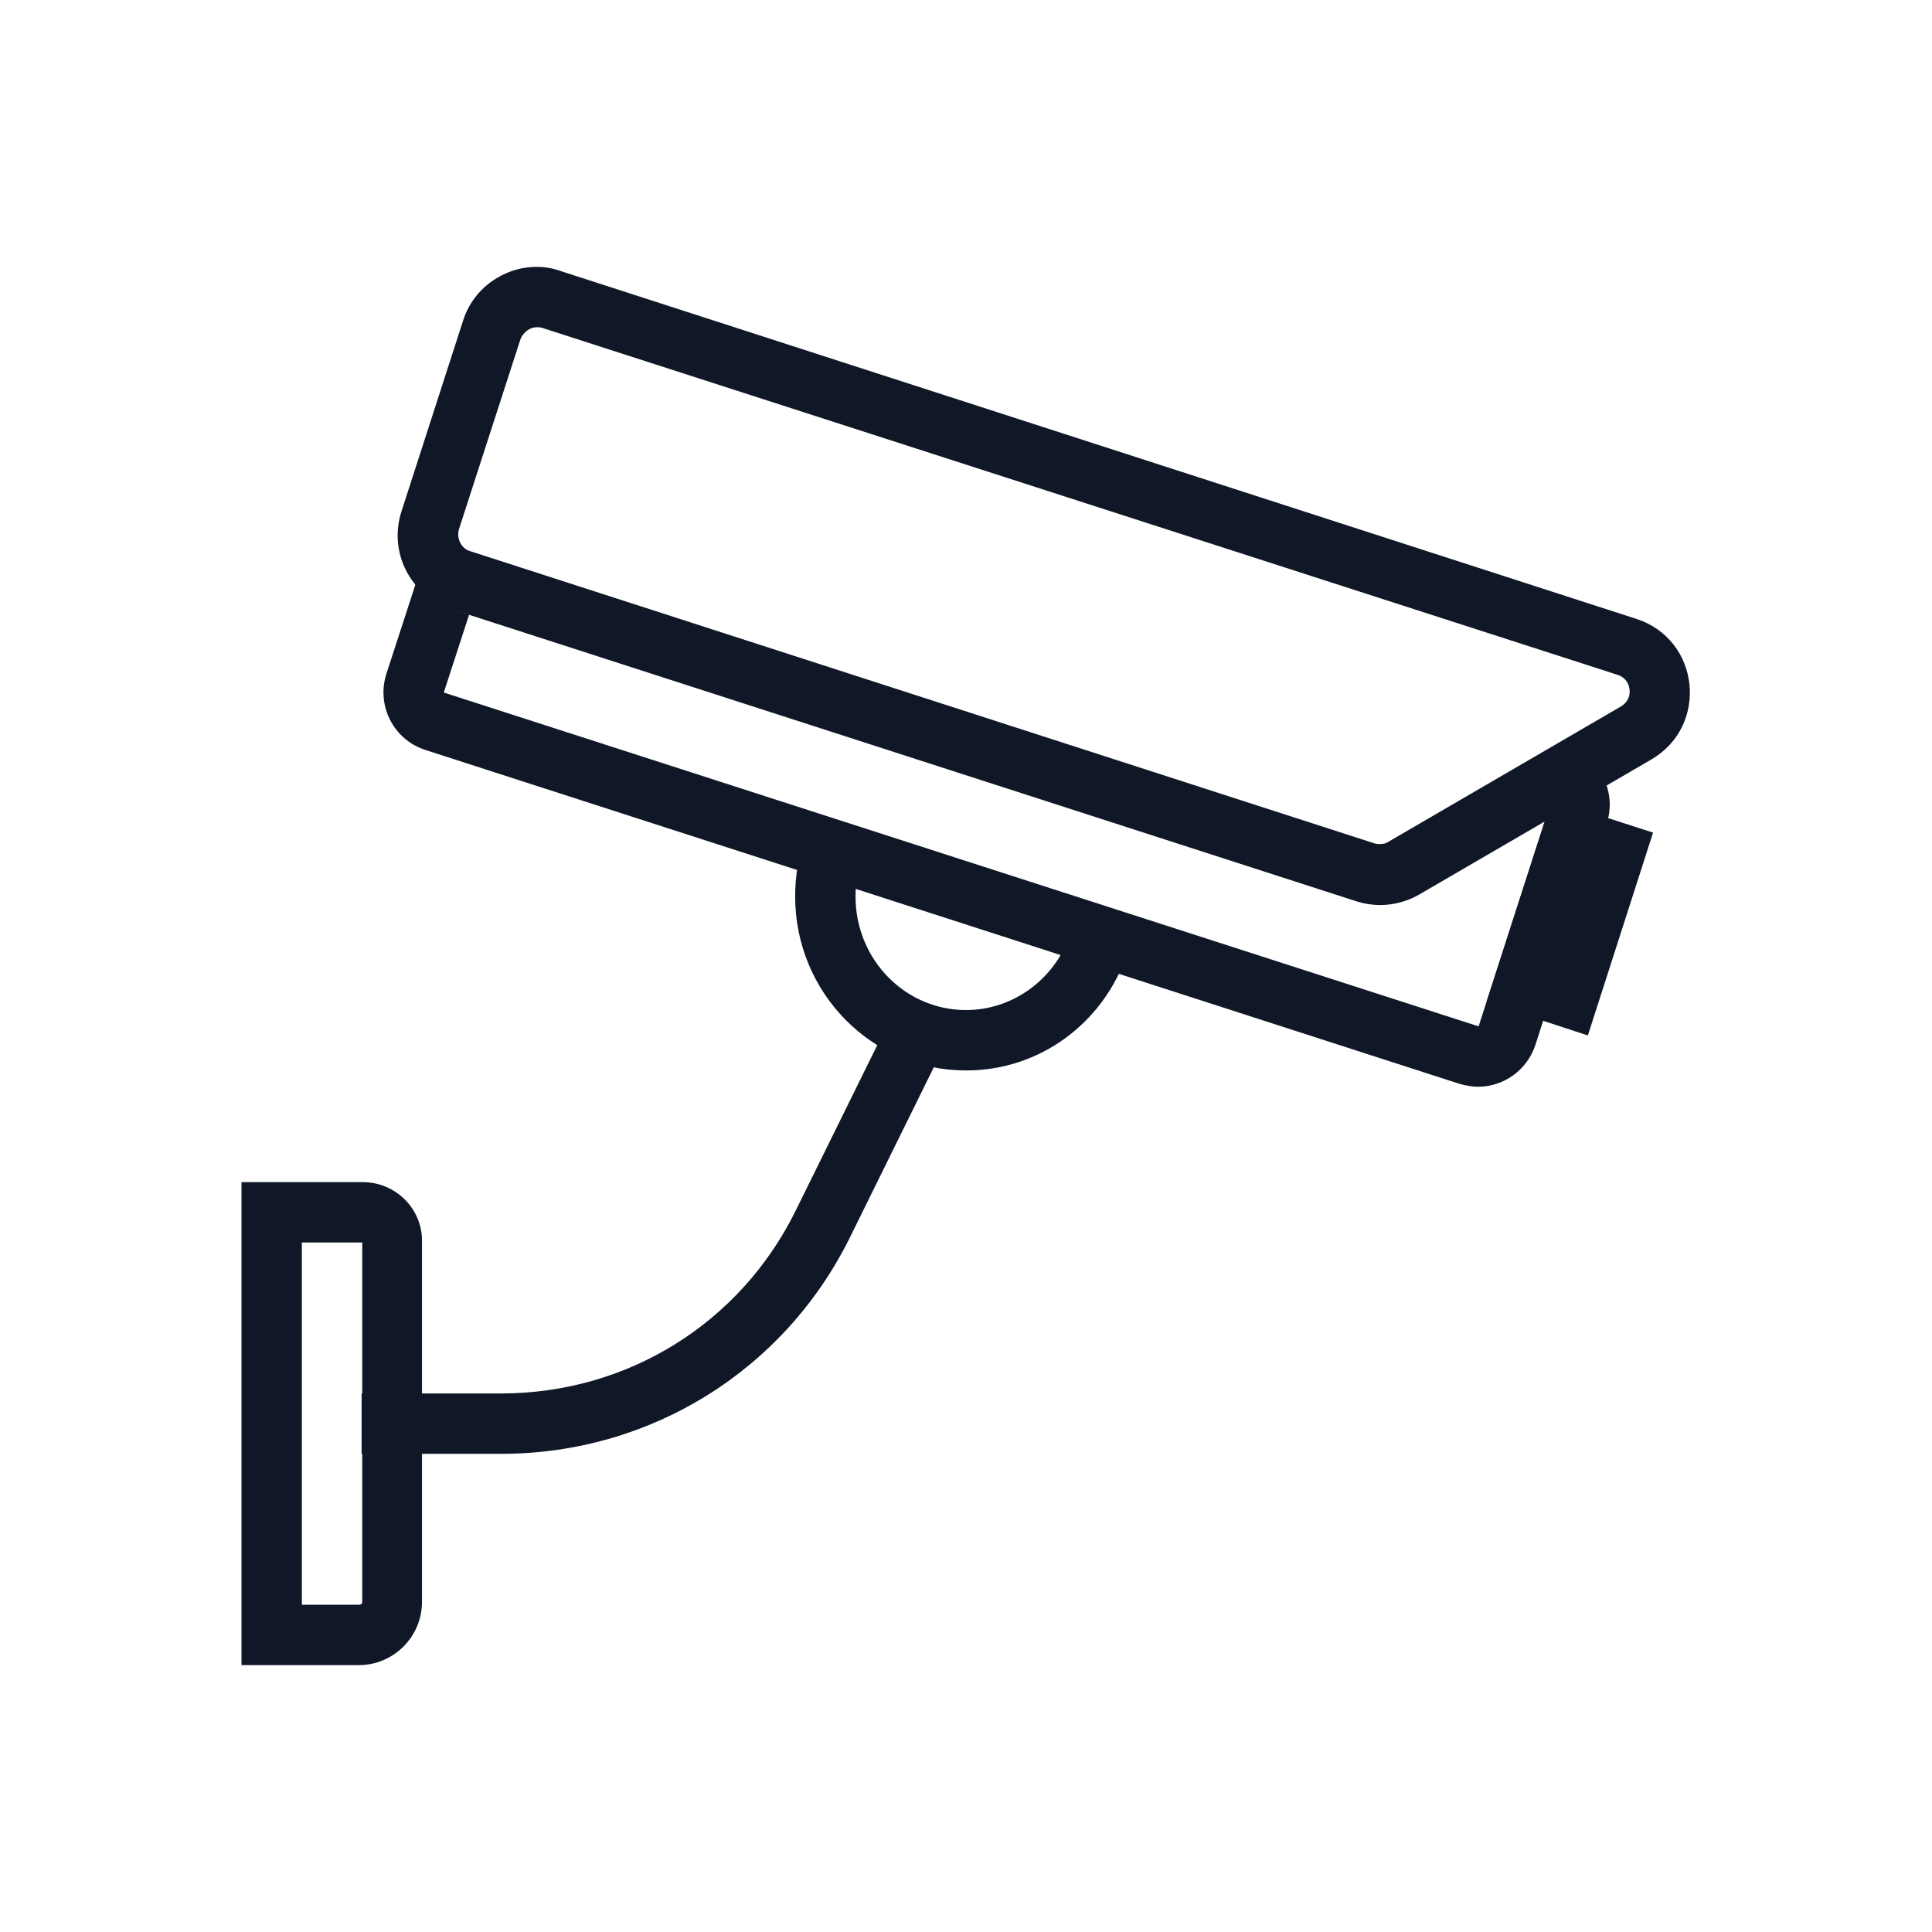 <?xml version="1.0" encoding="UTF-8"?>
<svg width="40px" height="40px" viewBox="0 0 40 40" version="1.1" xmlns="http://www.w3.org/2000/svg" xmlns:xlink="http://www.w3.org/1999/xlink">
    <!-- Generator: Sketch 57.1 (83088) - https://sketch.com -->
    <title>008-B40px</title>
    <desc>Created with Sketch.</desc>
    <g id="008-B40px" stroke="none" stroke-width="1" fill="none" fill-rule="evenodd">
        <g>
            <g id="Group" transform="translate(5, 5)" fill="#101828" fill-rule="nonzero">
                <path d="M17.225,13.938 C17.2,14.088 17.2,14.225 17.15,14.363 C16.825,15.287 15.963,15.912 15,15.912 C13.738,15.912 12.713,14.863 12.713,13.562 C12.713,13.275 12.762,12.988 12.863,12.725 C12.887,12.662 12.925,12.613 12.963,12.55 L11.75,12.162 C11.738,12.213 11.713,12.25 11.688,12.287 C11.537,12.688 11.463,13.113 11.463,13.562 C11.463,15.55 13.05,17.163 15,17.163 C16.538,17.163 17.837,16.175 18.325,14.775 C18.375,14.625 18.413,14.475 18.438,14.325 L17.225,13.938 Z" id="Path"></path>
                <path d="M27.012,11.912 L25.613,16.25 L4.188,9.338 L4.713,7.725 L4.562,7.675 C4.175,7.55 3.862,7.3 3.638,6.987 L3,8.95 C2.788,9.613 3.15,10.312 3.8,10.525 L25.212,17.438 C25.337,17.475 25.475,17.5 25.6,17.5 C26.125,17.5 26.613,17.163 26.788,16.637 L28.275,12.012 C28.363,11.725 28.337,11.45 28.238,11.188 L27.012,11.912 Z" id="Path"></path>
                <path d="M2.5,20.725 L2.5,28.163 C2.5,28.2 2.475,28.225 2.438,28.225 L1.25,28.225 L1.25,20.725 L2.5,20.725 L2.5,20.725 Z M2.513,19.475 L0,19.475 L0,29.475 L2.425,29.475 C3.15,29.475 3.737,28.887 3.737,28.163 L3.737,20.712 C3.75,20.025 3.188,19.475 2.513,19.475 L2.513,19.475 Z" id="Shape"></path>
                <path d="M6.112,1.775 C6.15,1.775 6.188,1.775 6.225,1.788 L28.5,8.975 C28.675,9.037 28.725,9.175 28.738,9.275 C28.75,9.375 28.725,9.525 28.562,9.625 L23.75,12.425 C23.7,12.463 23.637,12.475 23.575,12.475 C23.538,12.475 23.5,12.475 23.462,12.463 L4.737,6.412 C4.55,6.362 4.45,6.15 4.5,5.963 L5.775,2.025 C5.838,1.863 5.987,1.775 6.112,1.775 L6.112,1.775 Z M6.112,0.525 C5.438,0.525 4.8,0.963 4.588,1.637 L3.312,5.588 C3.038,6.438 3.5,7.338 4.35,7.612 L23.087,13.662 C23.25,13.713 23.413,13.738 23.575,13.738 C23.85,13.738 24.137,13.662 24.375,13.525 L29.188,10.725 C30.387,10.025 30.2,8.238 28.875,7.812 L6.612,0.613 C6.438,0.55 6.275,0.525 6.112,0.525 L6.112,0.525 Z" id="Shape"></path>
                <polygon id="Path" points="27.125 11.562 25.775 15.75 27.875 16.438 29.225 12.238"></polygon>
                <path d="M5.375,25.1 L2.487,25.1 L2.487,23.85 L5.375,23.85 C7.987,23.85 10.325,22.4 11.475,20.062 L13.675,15.6 L14.8,16.15 L12.6,20.613 C11.238,23.375 8.463,25.1 5.375,25.1 Z" id="Path"></path>
            </g>
            <rect id="Rectangle" x="0" y="0" width="40" height="40"></rect>
        </g>
    </g>
</svg>
